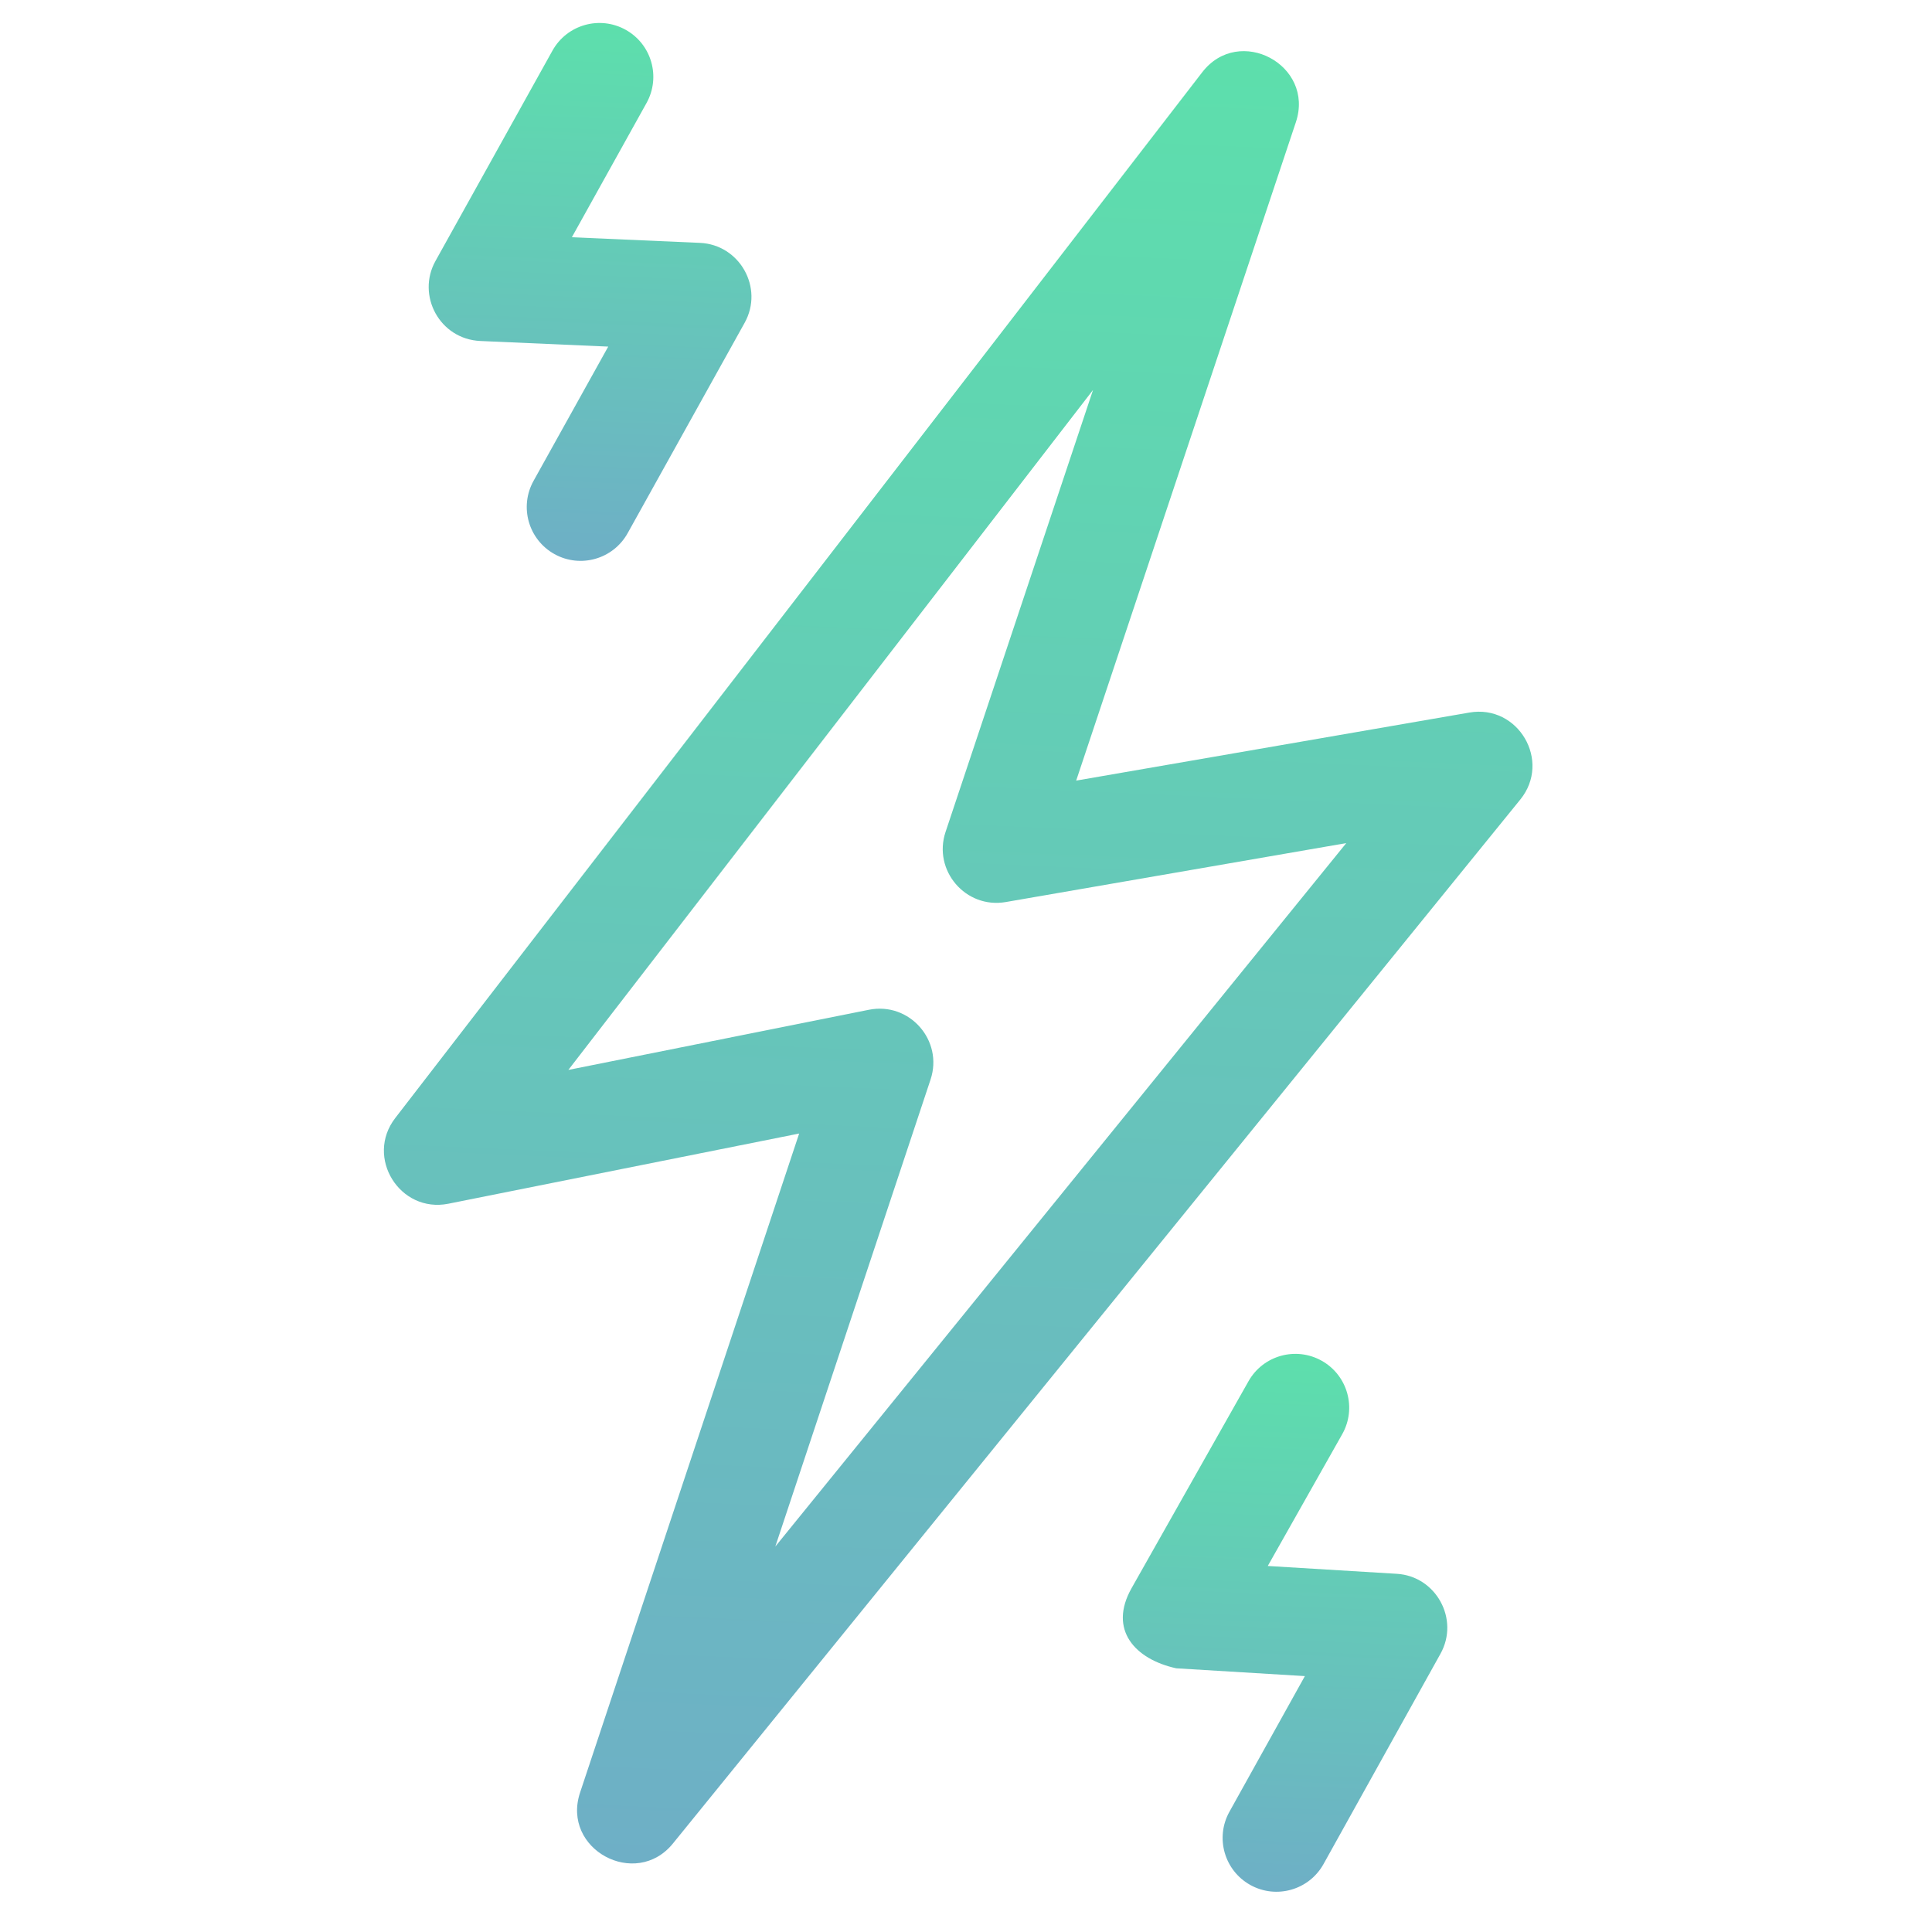 <svg width="104" height="104" viewBox="0 0 104 104" fill="none" xmlns="http://www.w3.org/2000/svg">
    <g clip-path="url(#clip0_82_100)">
        <path d="M79.095 38.357L57.931 42.02L69.757 6.578C70.785 3.498 66.701 1.316 64.715 3.891L21.276 60.184C19.643 62.301 21.518 65.32 24.139 64.796L43.019 61.018L31.225 96.495C30.209 99.552 34.22 101.705 36.224 99.236L81.839 43.038C83.522 40.964 81.727 37.901 79.095 38.357V38.357ZM41.735 83.251L50.092 58.112C50.791 56.01 48.959 53.919 46.774 54.356L30.595 57.594L58.838 20.992L50.899 44.785C50.209 46.855 51.978 48.932 54.142 48.557L72.47 45.385L41.735 83.251Z" fill="url(#paint0_linear_82_100)"/>
        <path d="M75.186 84.718L68.244 84.297L72.252 77.203C73.04 75.809 72.548 74.041 71.155 73.254C69.761 72.467 67.994 72.958 67.207 74.352L60.917 85.484C59.638 87.741 61.113 89.322 63.316 89.805L70.242 90.225L66.18 97.527C65.402 98.926 65.906 100.69 67.304 101.468C68.705 102.247 70.468 101.74 71.245 100.344L77.543 89.019C78.577 87.159 77.3 84.843 75.186 84.718V84.718Z" fill="url(#paint1_linear_82_100)"/>
        <path d="M33.679 1.603C32.28 0.825 30.516 1.328 29.738 2.727L23.44 14.052C22.416 15.894 23.657 18.259 25.862 18.356L32.741 18.658L28.721 25.885C27.943 27.284 28.447 29.048 29.845 29.826C31.246 30.605 33.009 30.098 33.786 28.702L40.084 17.377C41.132 15.493 39.815 13.168 37.679 13.074L30.784 12.771L34.803 5.544C35.581 4.145 35.078 2.381 33.679 1.603V1.603Z" fill="url(#paint2_linear_82_100)"/>
    </g>
    <defs>
        <linearGradient id="paint0_linear_82_100" x1="53.75" y1="2.17" x2="49.409" y2="100.989" gradientUnits="userSpaceOnUse">
            <stop stop-color="#5DDFAC"/>
            <stop offset="1" stop-color="#6EAFC6"/>
        </linearGradient>
        <linearGradient id="paint1_linear_82_100" x1="69.811" y1="72.88" x2="68.54" y2="101.829" gradientUnits="userSpaceOnUse">
            <stop stop-color="#5DDFAC"/>
            <stop offset="1" stop-color="#6EAFC6"/>
        </linearGradient>
        <linearGradient id="paint2_linear_82_100" x1="32.399" y1="1.24" x2="31.128" y2="30.189" gradientUnits="userSpaceOnUse">
            <stop stop-color="#5DDFAC"/>
            <stop offset="1" stop-color="#6EAFC6"/>
        </linearGradient>
        <clipPath id="clip0_82_100">
            <rect width="98.913" height="98.913" fill="white" transform="translate(4.341) rotate(2.515)"/>
        </clipPath>
    </defs>
</svg>
